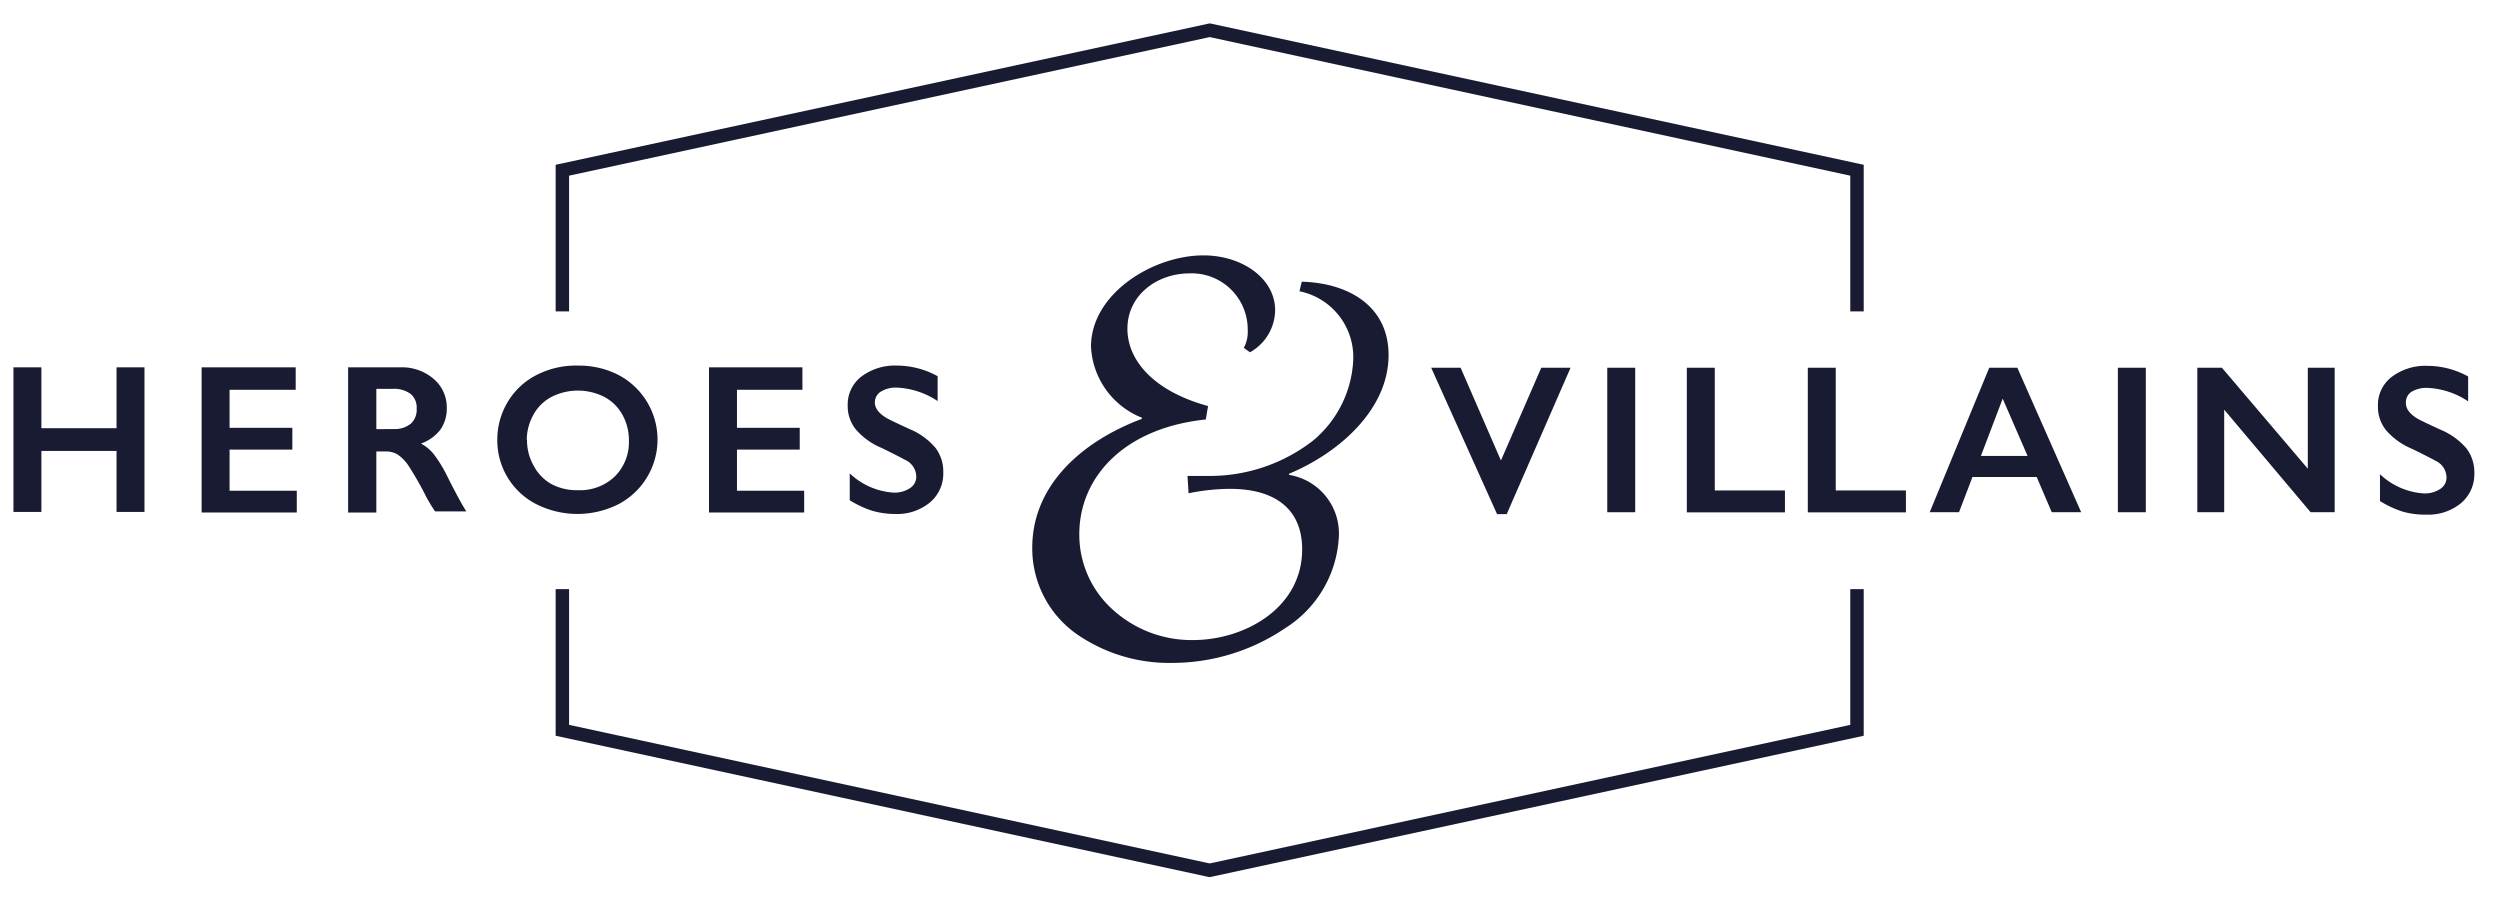 <svg id="Layer_1" data-name="Layer 1" xmlns="http://www.w3.org/2000/svg" viewBox="0 0 186 67"><defs><style>.cls-1{fill:#191b33;}</style></defs><title>hv_logo_navy</title><path class="cls-1" d="M76.8,40.74c0-4.5,3.5-7.83,8.16-9.58v-.08a6,6,0,0,1-3.79-5.29c0-3.92,4.58-6.79,8.37-6.79,2.87,0,5.33,1.71,5.33,4.08A3.64,3.64,0,0,1,93,26.21l-.46-.33a2.51,2.51,0,0,0,.29-1.33,4.17,4.17,0,0,0-4.33-4.21c-2.42,0-4.62,1.62-4.62,4.12,0,2.29,1.87,4.62,6,5.75l-.17,1c-6.08.63-9.41,4.29-9.41,8.54a7.49,7.49,0,0,0,2.46,5.58,8.71,8.71,0,0,0,6,2.29c3.83,0,8.12-2.37,8.12-6.75,0-2.92-1.92-4.5-5.37-4.5a15.84,15.84,0,0,0-3.08.33l-.08-1.29c.21,0,.87,0,1.71,0a12.53,12.53,0,0,0,7.62-2.62,8.29,8.29,0,0,0,3-6,5,5,0,0,0-4-5.12l.17-.71c3.33.08,6.46,1.71,6.46,5.46,0,4-3.62,7.25-7.41,8.83v.08a4.42,4.42,0,0,1,3.71,4.62,8.54,8.54,0,0,1-4,6.79,15,15,0,0,1-8.41,2.58,12.06,12.06,0,0,1-7-2.08A7.79,7.79,0,0,1,76.8,40.74Z"/><polygon class="cls-1" points="42.34 23.17 42.34 13.07 90 2.76 137.66 13.07 137.66 23.17 138.66 23.17 138.66 12.26 90.11 1.76 90 1.74 41.34 12.26 41.34 23.17 42.34 23.17"/><polygon class="cls-1" points="137.66 43.83 137.66 53.93 90 64.24 42.34 53.93 42.34 43.83 41.34 43.83 41.34 54.74 89.89 65.24 90 65.26 138.66 54.74 138.66 43.83 137.66 43.83"/><path class="cls-1" d="M3.08,27.33v4.53H8.67V27.33h2.08V38.09H8.67V33.55H3.08v4.54H1V27.33Z"/><path class="cls-1" d="M22,27.33V29H17.08v2.83h4.67v1.62H17.08v3.06h5v1.62H15V27.33Z"/><path class="cls-1" d="M29.77,27.33a3.61,3.61,0,0,1,2.47.84,2.77,2.77,0,0,1,1,2.19,2.72,2.72,0,0,1-.47,1.6A3.13,3.13,0,0,1,31.32,33a3.14,3.14,0,0,1,.92.75,9.69,9.69,0,0,1,1,1.61q1,2,1.46,2.69H32.37A13,13,0,0,1,31.73,37a24.71,24.71,0,0,0-1.31-2.31,3.14,3.14,0,0,0-.8-.85,1.6,1.6,0,0,0-.89-.25H28v4.54H25.9V27.33Zm-.47,4.59a1.88,1.88,0,0,0,1.28-.41A1.41,1.41,0,0,0,31,30.4a1.32,1.32,0,0,0-.46-1.1,2.08,2.08,0,0,0-1.32-.37H28v3Z"/><path class="cls-1" d="M43,27.2a6.46,6.46,0,0,1,3,.69,5.43,5.43,0,0,1,0,9.63,6.8,6.8,0,0,1-6.08,0A5.32,5.32,0,0,1,37,32.71a5.41,5.41,0,0,1,.76-2.78,5.29,5.29,0,0,1,2.1-2A6.41,6.41,0,0,1,43,27.2Zm-3.79,5.52a3.83,3.83,0,0,0,.49,1.92A3.36,3.36,0,0,0,41,36a4,4,0,0,0,2,.47,3.74,3.74,0,0,0,2.72-1,3.58,3.58,0,0,0,1.07-2.68,3.88,3.88,0,0,0-.48-1.93,3.32,3.32,0,0,0-1.35-1.33,4.34,4.34,0,0,0-3.93,0,3.29,3.29,0,0,0-1.34,1.32A3.92,3.92,0,0,0,39.19,32.71Z"/><path class="cls-1" d="M59.7,27.33V29H54.83v2.83H59.5v1.62H54.83v3.06h5v1.62H52.75V27.33Z"/><path class="cls-1" d="M66.76,27.2a6.29,6.29,0,0,1,3,.79v1.85a5.92,5.92,0,0,0-3-1,2.14,2.14,0,0,0-1.23.3.94.94,0,0,0-.44.81q0,.61.82,1.12.23.15,1.78.86a5.09,5.09,0,0,1,1.91,1.39,2.92,2.92,0,0,1,.58,1.83,2.8,2.8,0,0,1-1,2.24,3.84,3.84,0,0,1-2.58.85A6.11,6.11,0,0,1,64.89,38a7.66,7.66,0,0,1-1.67-.78v-2a5.22,5.22,0,0,0,3.25,1.43,2.09,2.09,0,0,0,1.23-.33,1,1,0,0,0,.47-.88,1.39,1.39,0,0,0-.82-1.22q-.68-.37-1.75-.89a5.14,5.14,0,0,1-1.9-1.35,2.74,2.74,0,0,1-.63-1.79,2.62,2.62,0,0,1,1-2.16A4.14,4.14,0,0,1,66.76,27.2Z"/><path class="cls-1" d="M108.67,27.36l3,6.9,3-6.9h2.18l-4.75,10.89h-.72l-4.9-10.89Z"/><path class="cls-1" d="M121.66,27.36V38.11h-2.08V27.36Z"/><path class="cls-1" d="M127.58,27.36v9.13h5.22v1.63h-7.3V27.36Z"/><path class="cls-1" d="M136.58,27.36v9.13h5.22v1.63h-7.3V27.36Z"/><path class="cls-1" d="M150.09,27.36l4.75,10.75h-2.19l-1.12-2.62h-4.78l-1,2.62h-2.18L148,27.36Zm-2.71,6.56h3.47L149,29.66Z"/><path class="cls-1" d="M159.65,27.36V38.11h-2.08V27.36Z"/><path class="cls-1" d="M165.31,27.36l6.39,7.51V27.36h2V38.11h-1.79l-6.43-7.63v7.63h-2V27.36Z"/><path class="cls-1" d="M180.63,27.22a6.28,6.28,0,0,1,3,.79v1.85a5.92,5.92,0,0,0-3-1,2.15,2.15,0,0,0-1.23.3A.94.94,0,0,0,179,30q0,.61.82,1.12.23.15,1.78.86a5.09,5.09,0,0,1,1.91,1.39,2.91,2.91,0,0,1,.58,1.83,2.8,2.8,0,0,1-1,2.24,3.84,3.84,0,0,1-2.58.85,6.15,6.15,0,0,1-1.77-.23,7.73,7.73,0,0,1-1.67-.78v-2a5.22,5.22,0,0,0,3.25,1.43,2.09,2.09,0,0,0,1.23-.33,1,1,0,0,0,.47-.88,1.39,1.39,0,0,0-.82-1.22q-.68-.37-1.75-.89a5.15,5.15,0,0,1-1.9-1.35,2.74,2.74,0,0,1-.63-1.79A2.62,2.62,0,0,1,178,28,4.14,4.14,0,0,1,180.63,27.22Z"/></svg>